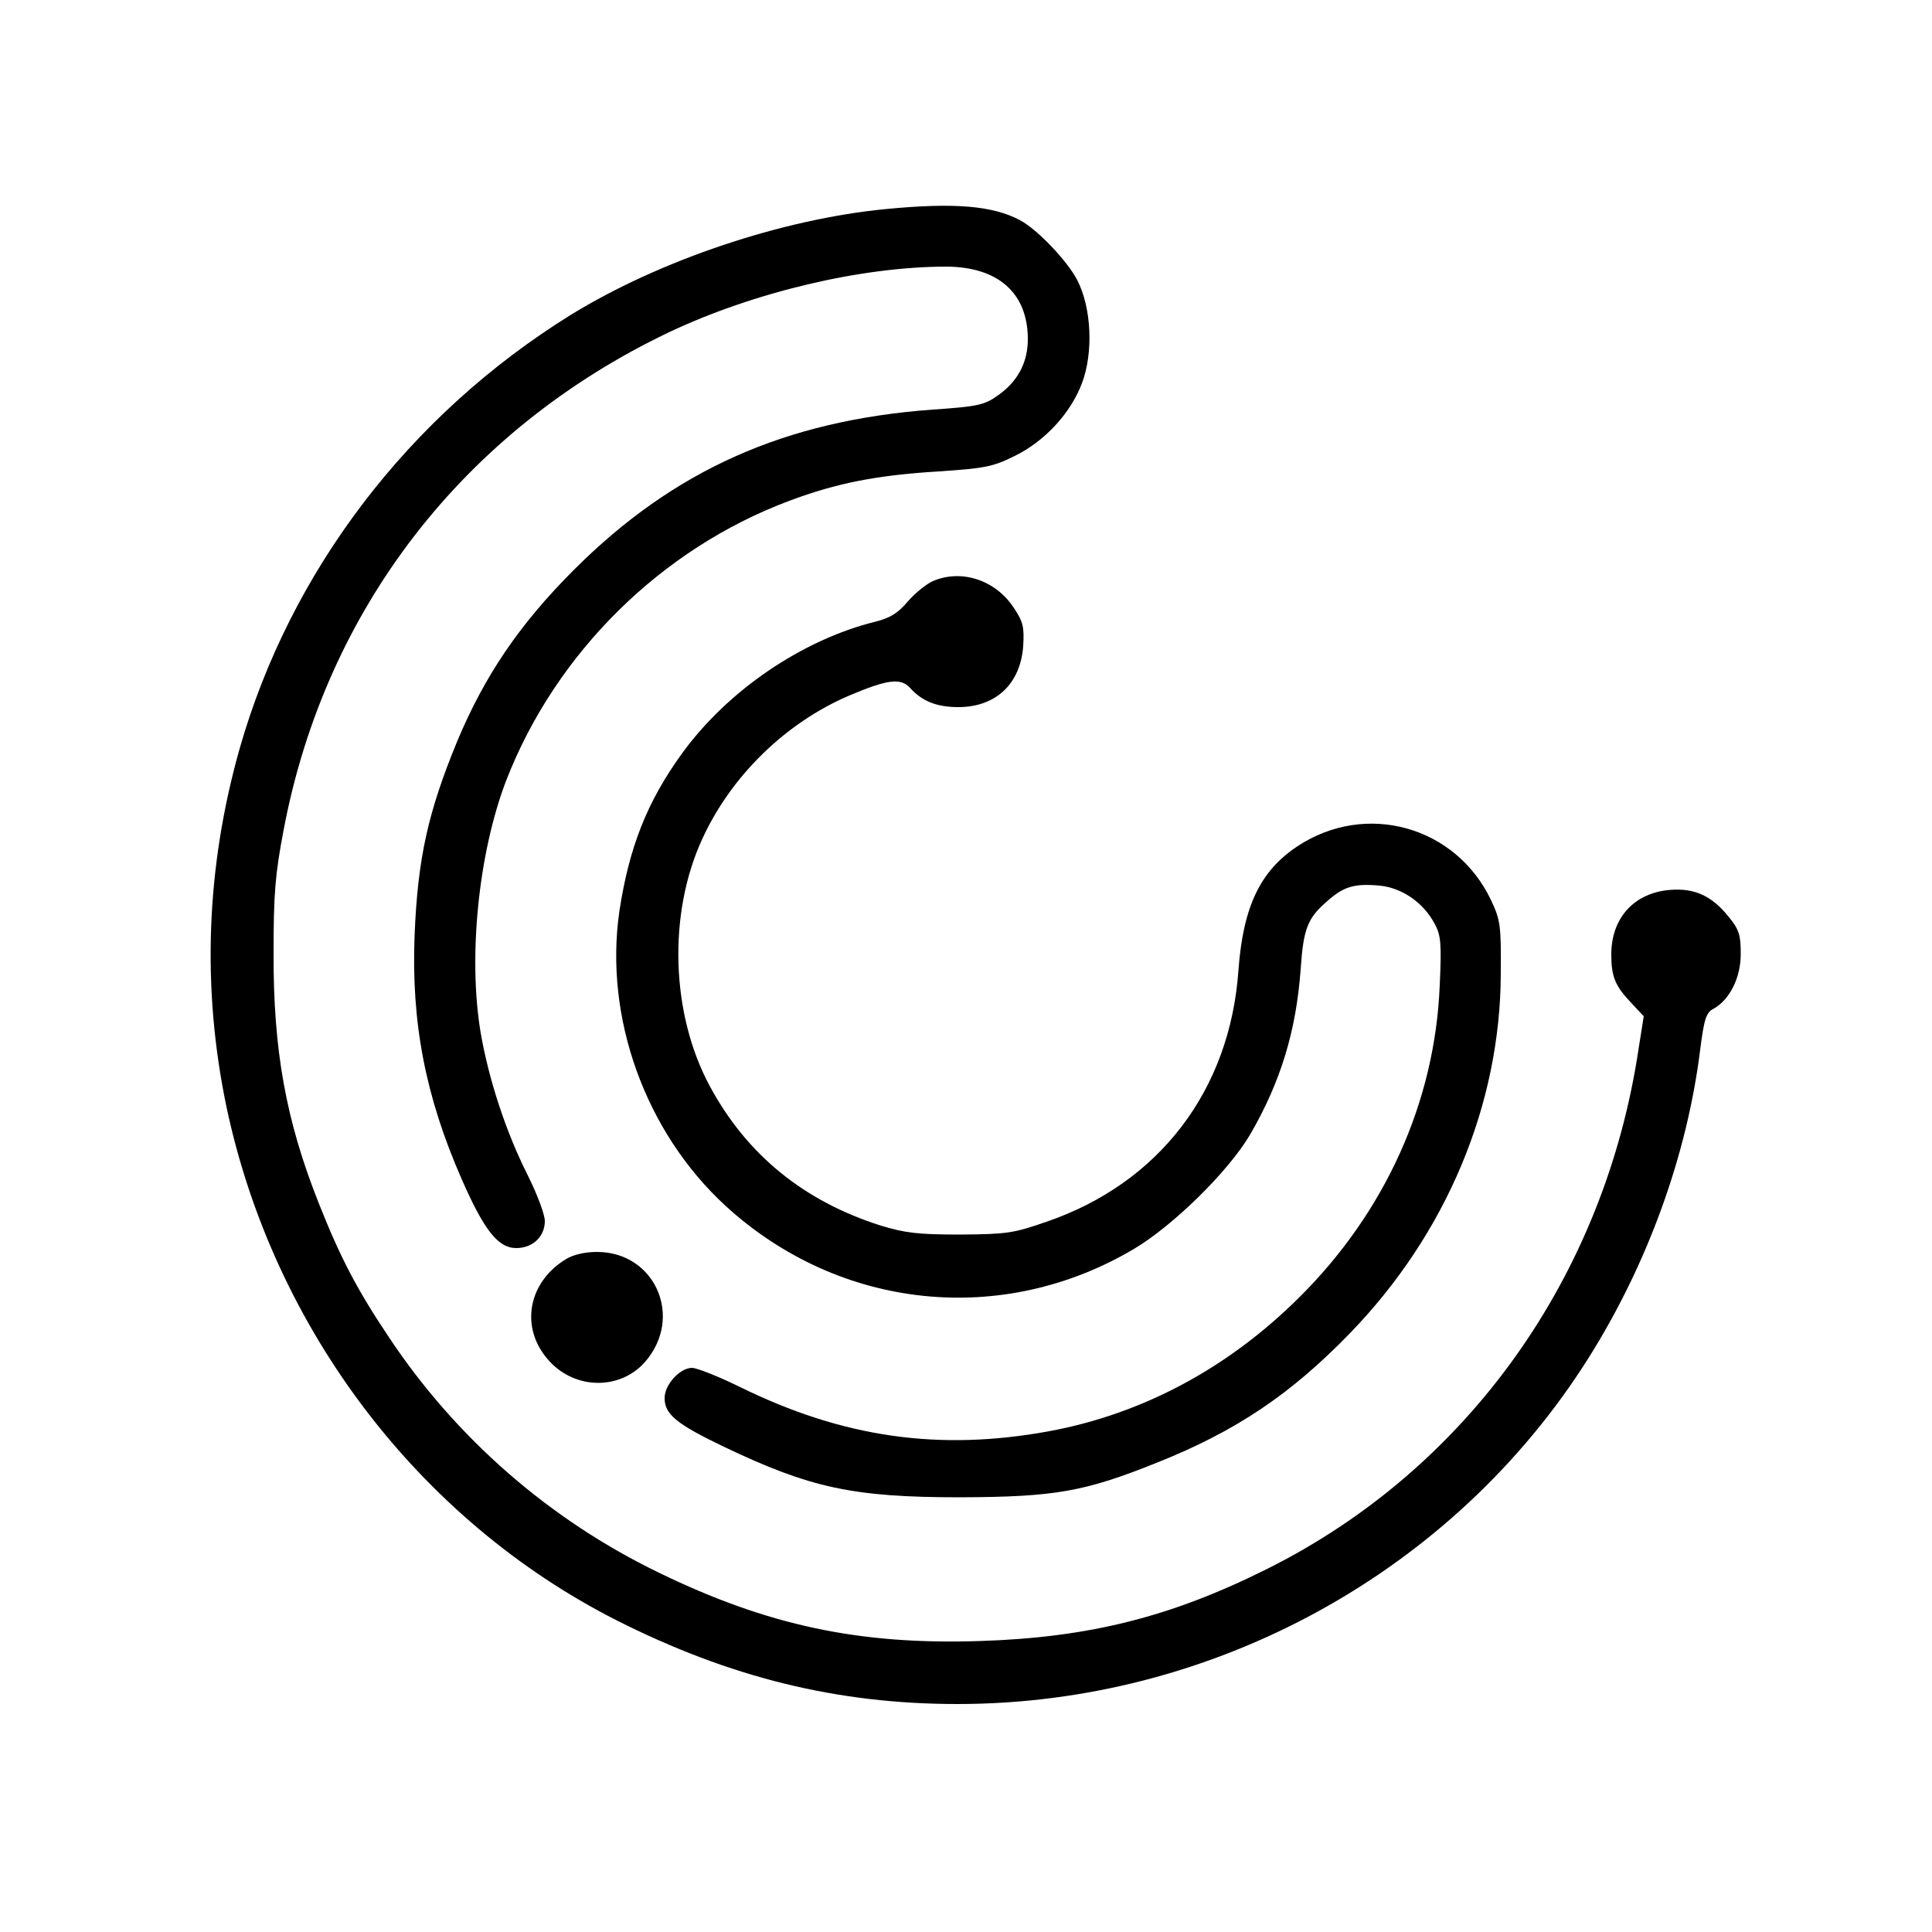 <?xml version="1.0" standalone="no"?>
<!DOCTYPE svg PUBLIC "-//W3C//DTD SVG 20010904//EN"
 "http://www.w3.org/TR/2001/REC-SVG-20010904/DTD/svg10.dtd">
<svg version="1.0" xmlns="http://www.w3.org/2000/svg"
 width="500pt" height="500pt" viewBox="0 0 500 500"
 preserveAspectRatio="xMidYMid meet">
<g transform="translate(0,500) scale(0.1,-0.1)"
fill="#000000" stroke="none">
<path d="M2293 4459 c-270 -26 -587 -133 -816 -274 -419 -260 -726 -663 -857
-1123 -87 -308 -98 -619 -34 -926 121 -573 497 -1069 1009 -1329 293 -148 571
-217 883 -217 662 0 1285 342 1634 897 152 242 254 523 288 796 10 80 16 97
34 106 42 23 71 80 71 142 0 49 -4 63 -31 96 -43 54 -88 75 -151 70 -93 -7
-153 -72 -153 -167 0 -58 10 -82 53 -127 l31 -33 -13 -82 c-88 -592 -443
-1089 -961 -1348 -250 -125 -462 -178 -745 -187 -311 -10 -548 40 -830 177
-283 137 -525 348 -699 610 -83 124 -126 207 -181 346 -85 214 -118 396 -117
649 0 151 4 202 26 317 108 572 467 1035 997 1288 220 104 498 170 719 170
134 -1 210 -69 210 -188 0 -60 -26 -109 -77 -145 -35 -25 -51 -29 -169 -37
-383 -28 -671 -157 -929 -415 -141 -141 -231 -274 -302 -444 -75 -182 -102
-302 -110 -501 -9 -226 28 -418 122 -632 58 -132 94 -178 141 -178 43 0 74 30
74 70 0 17 -20 70 -44 118 -57 113 -101 248 -122 369 -33 196 -6 465 66 653
128 330 401 600 733 724 123 46 225 66 386 76 120 8 141 12 197 40 78 38 145
111 174 188 30 79 25 195 -12 267 -26 50 -103 131 -148 155 -71 38 -171 46
-347 29z"/>
<path d="M2414 3496 c-16 -7 -46 -31 -65 -53 -25 -30 -47 -43 -84 -52 -189
-47 -382 -178 -500 -341 -90 -124 -137 -243 -162 -408 -40 -275 67 -572 275
-763 294 -269 715 -314 1057 -111 101 60 245 201 301 297 78 135 118 265 130
425 7 107 18 134 69 178 43 38 70 46 136 40 58 -6 113 -44 142 -99 16 -29 18
-51 13 -159 -12 -301 -141 -587 -364 -808 -183 -182 -404 -301 -647 -346 -284
-52 -533 -17 -801 115 -55 27 -111 49 -123 49 -31 0 -71 -43 -71 -78 0 -42 30
-67 153 -126 224 -107 335 -131 612 -131 245 1 321 14 510 90 203 81 345 176
499 335 249 257 389 591 390 930 1 125 -1 139 -25 190 -91 192 -324 257 -501
140 -97 -64 -141 -157 -153 -322 -22 -310 -205 -550 -497 -650 -86 -30 -103
-32 -223 -33 -109 0 -142 4 -205 23 -199 63 -347 183 -443 361 -101 187 -109
447 -19 641 75 163 216 300 380 370 99 42 133 46 157 20 31 -35 70 -50 125
-50 97 0 161 60 168 158 3 49 0 63 -25 100 -47 71 -135 100 -209 68z"/>
<path d="M1464 1741 c-104 -64 -120 -190 -33 -273 69 -65 177 -62 238 7 101
115 27 285 -124 285 -31 0 -62 -7 -81 -19z"/>
</g>
</svg>
